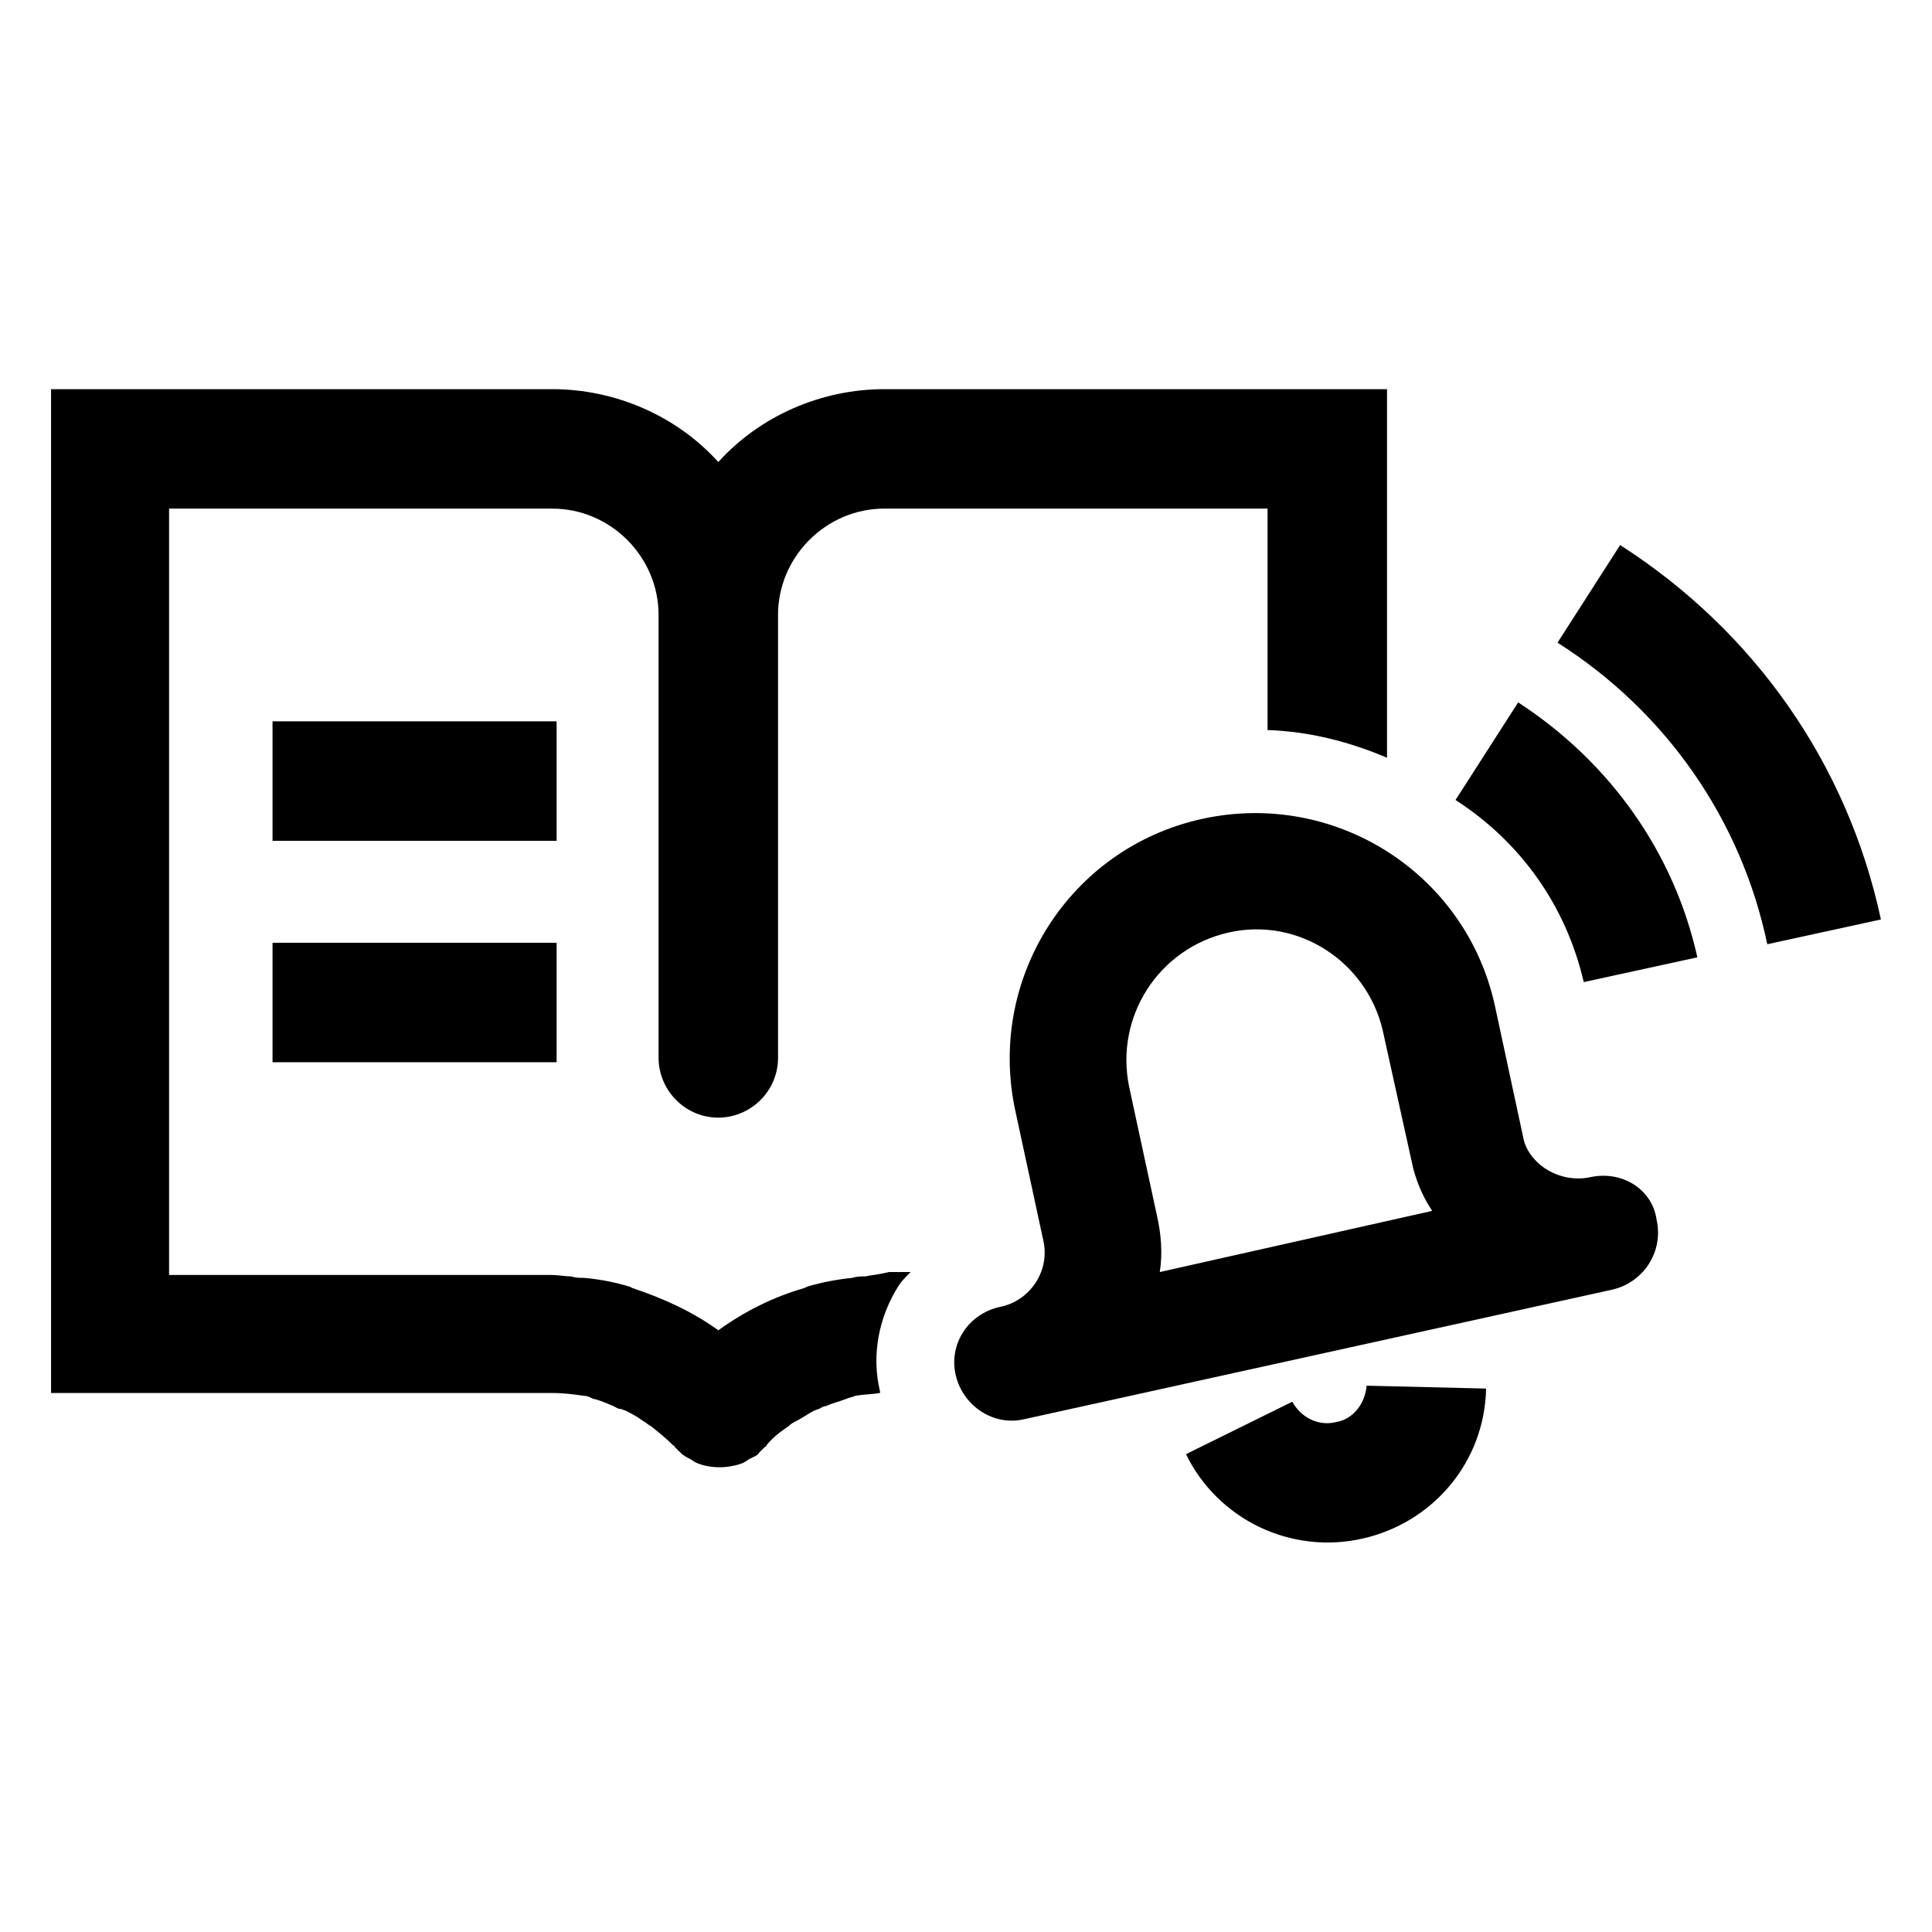 <?xml version="1.0" encoding="utf-8"?>
<!-- Generator: Adobe Illustrator 15.0.0, SVG Export Plug-In  -->
<!DOCTYPE svg PUBLIC "-//W3C//DTD SVG 1.1//EN" "http://www.w3.org/Graphics/SVG/1.1/DTD/svg11.dtd">
<svg version="1.1"
	 xmlns="http://www.w3.org/2000/svg" xmlns:xlink="http://www.w3.org/1999/xlink" xmlns:a="http://ns.adobe.com/AdobeSVGViewerExtensions/3.0/"
	 x="0px" y="0px" width="100px" height="100px" viewBox="-2.643 -20.143 100 100" enable-background="new -2.643 -20.143 100 100"
	 xml:space="preserve">
<defs>
</defs>
<path d="M42.154,45.923c-0.227,0-0.452,0-0.679,0.076l0,0c-0.754,0.075-1.583,0.227-2.337,0.453l0,0l-0.151,0.074
	c-1.583,0.453-3.092,1.206-4.449,2.187c-1.357-0.98-2.866-1.658-4.449-2.187l-0.151-0.074l0,0C29.184,46.226,28.43,46.075,27.6,46
	l0,0c-0.227,0-0.452,0-0.679-0.076c-0.302,0-0.679-0.074-0.98-0.074H6.108V20.511v-0.679l0,0V6.183h19.833
	c3.016,0,5.504,2.489,5.504,5.506v22.924c0,1.657,1.358,3.093,3.092,3.093c1.659,0,3.091-1.358,3.091-3.093V11.688
	c0-3.017,2.489-5.506,5.505-5.506h19.833v11.462c2.187,0.076,4.222,0.604,6.183,1.433V0H43.134c-3.243,0-6.41,1.357-8.597,3.771
	C32.351,1.357,29.184,0,25.941,0H0v21.039v0.754v0.076v30.089h25.941c0.603,0,1.131,0.074,1.659,0.148
	c0.151,0,0.302,0.077,0.452,0.151c0.377,0.076,0.679,0.227,1.056,0.378c0.151,0.075,0.227,0.151,0.377,0.151
	c0.075,0,0.151,0.074,0.226,0.074c0.302,0.151,0.604,0.303,0.906,0.529c0.15,0.074,0.301,0.226,0.452,0.3
	c0.376,0.303,0.754,0.604,1.131,0.98c0,0,0.075,0,0.075,0.077l0.302,0.3c0.151,0.151,0.302,0.226,0.452,0.303
	c0.152,0.075,0.227,0.15,0.377,0.227c0.377,0.151,0.754,0.226,1.207,0.226c0.377,0,0.83-0.074,1.207-0.226
	c0.15-0.076,0.226-0.151,0.376-0.227c0.151-0.077,0.377-0.151,0.453-0.303l0.301-0.3c0,0,0.075,0,0.075-0.077
	c0.302-0.376,0.679-0.678,1.131-0.98c0.151-0.148,0.301-0.226,0.452-0.3c0.302-0.152,0.603-0.378,0.905-0.529
	c0.076,0,0.151-0.074,0.227-0.074c0.151-0.076,0.227-0.151,0.377-0.151c0.301-0.151,0.678-0.226,1.055-0.378
	c0.151-0.074,0.302-0.074,0.453-0.151c0.377-0.074,0.83-0.074,1.282-0.148c0,0,0,0,0-0.077c-0.452-1.884-0.075-3.845,0.98-5.504
	c0.151-0.228,0.377-0.453,0.604-0.679H43.36C42.757,45.849,42.456,45.849,42.154,45.923z"/>
<rect x="11.463" y="17.193" width="14.705" height="6.184"/>
<rect x="11.463" y="28.655" width="14.705" height="6.183"/>
<path d="M66.511,53.464c-0.906,0.226-1.811-0.227-2.264-1.055l-5.504,2.715c1.659,3.394,5.43,5.202,9.124,4.374
	c3.694-0.831,6.335-3.998,6.41-7.769l-6.183-0.149C68.019,52.484,67.415,53.314,66.511,53.464z"/>
<path d="M79.632,40.795c-1.508,0.303-3.016-0.604-3.394-1.884l-1.509-7.015c-1.507-6.861-8.294-11.16-15.156-9.652
	c-6.862,1.509-11.162,8.295-9.652,15.157l1.432,6.638c0.378,1.584-0.677,3.167-2.261,3.468c-1.66,0.377-2.64,1.961-2.263,3.544
	c0.377,1.584,1.96,2.639,3.543,2.263l30.466-6.712c1.583-0.376,2.64-1.959,2.263-3.62C82.875,41.398,81.292,40.417,79.632,40.795z
	 M57.387,45.698c0.15-0.98,0.074-1.961-0.151-2.941l-1.432-6.635c-0.755-3.622,1.506-7.165,5.126-7.994
	c3.62-0.83,7.165,1.508,7.994,5.053l1.583,7.163c0.227,0.829,0.529,1.508,0.98,2.188L57.387,45.698z"/>
<path d="M75.937,16.212l-3.242,5.052c3.393,2.188,5.73,5.505,6.636,9.426l5.881-1.282
	C84.005,23.979,80.688,19.305,75.937,16.212z"/>
<path d="M81.215,8.069l-3.241,5.052c5.58,3.543,9.502,9.124,10.857,15.609l5.882-1.282
	C92.98,19.379,88.153,12.517,81.215,8.069z"/>
</svg>
